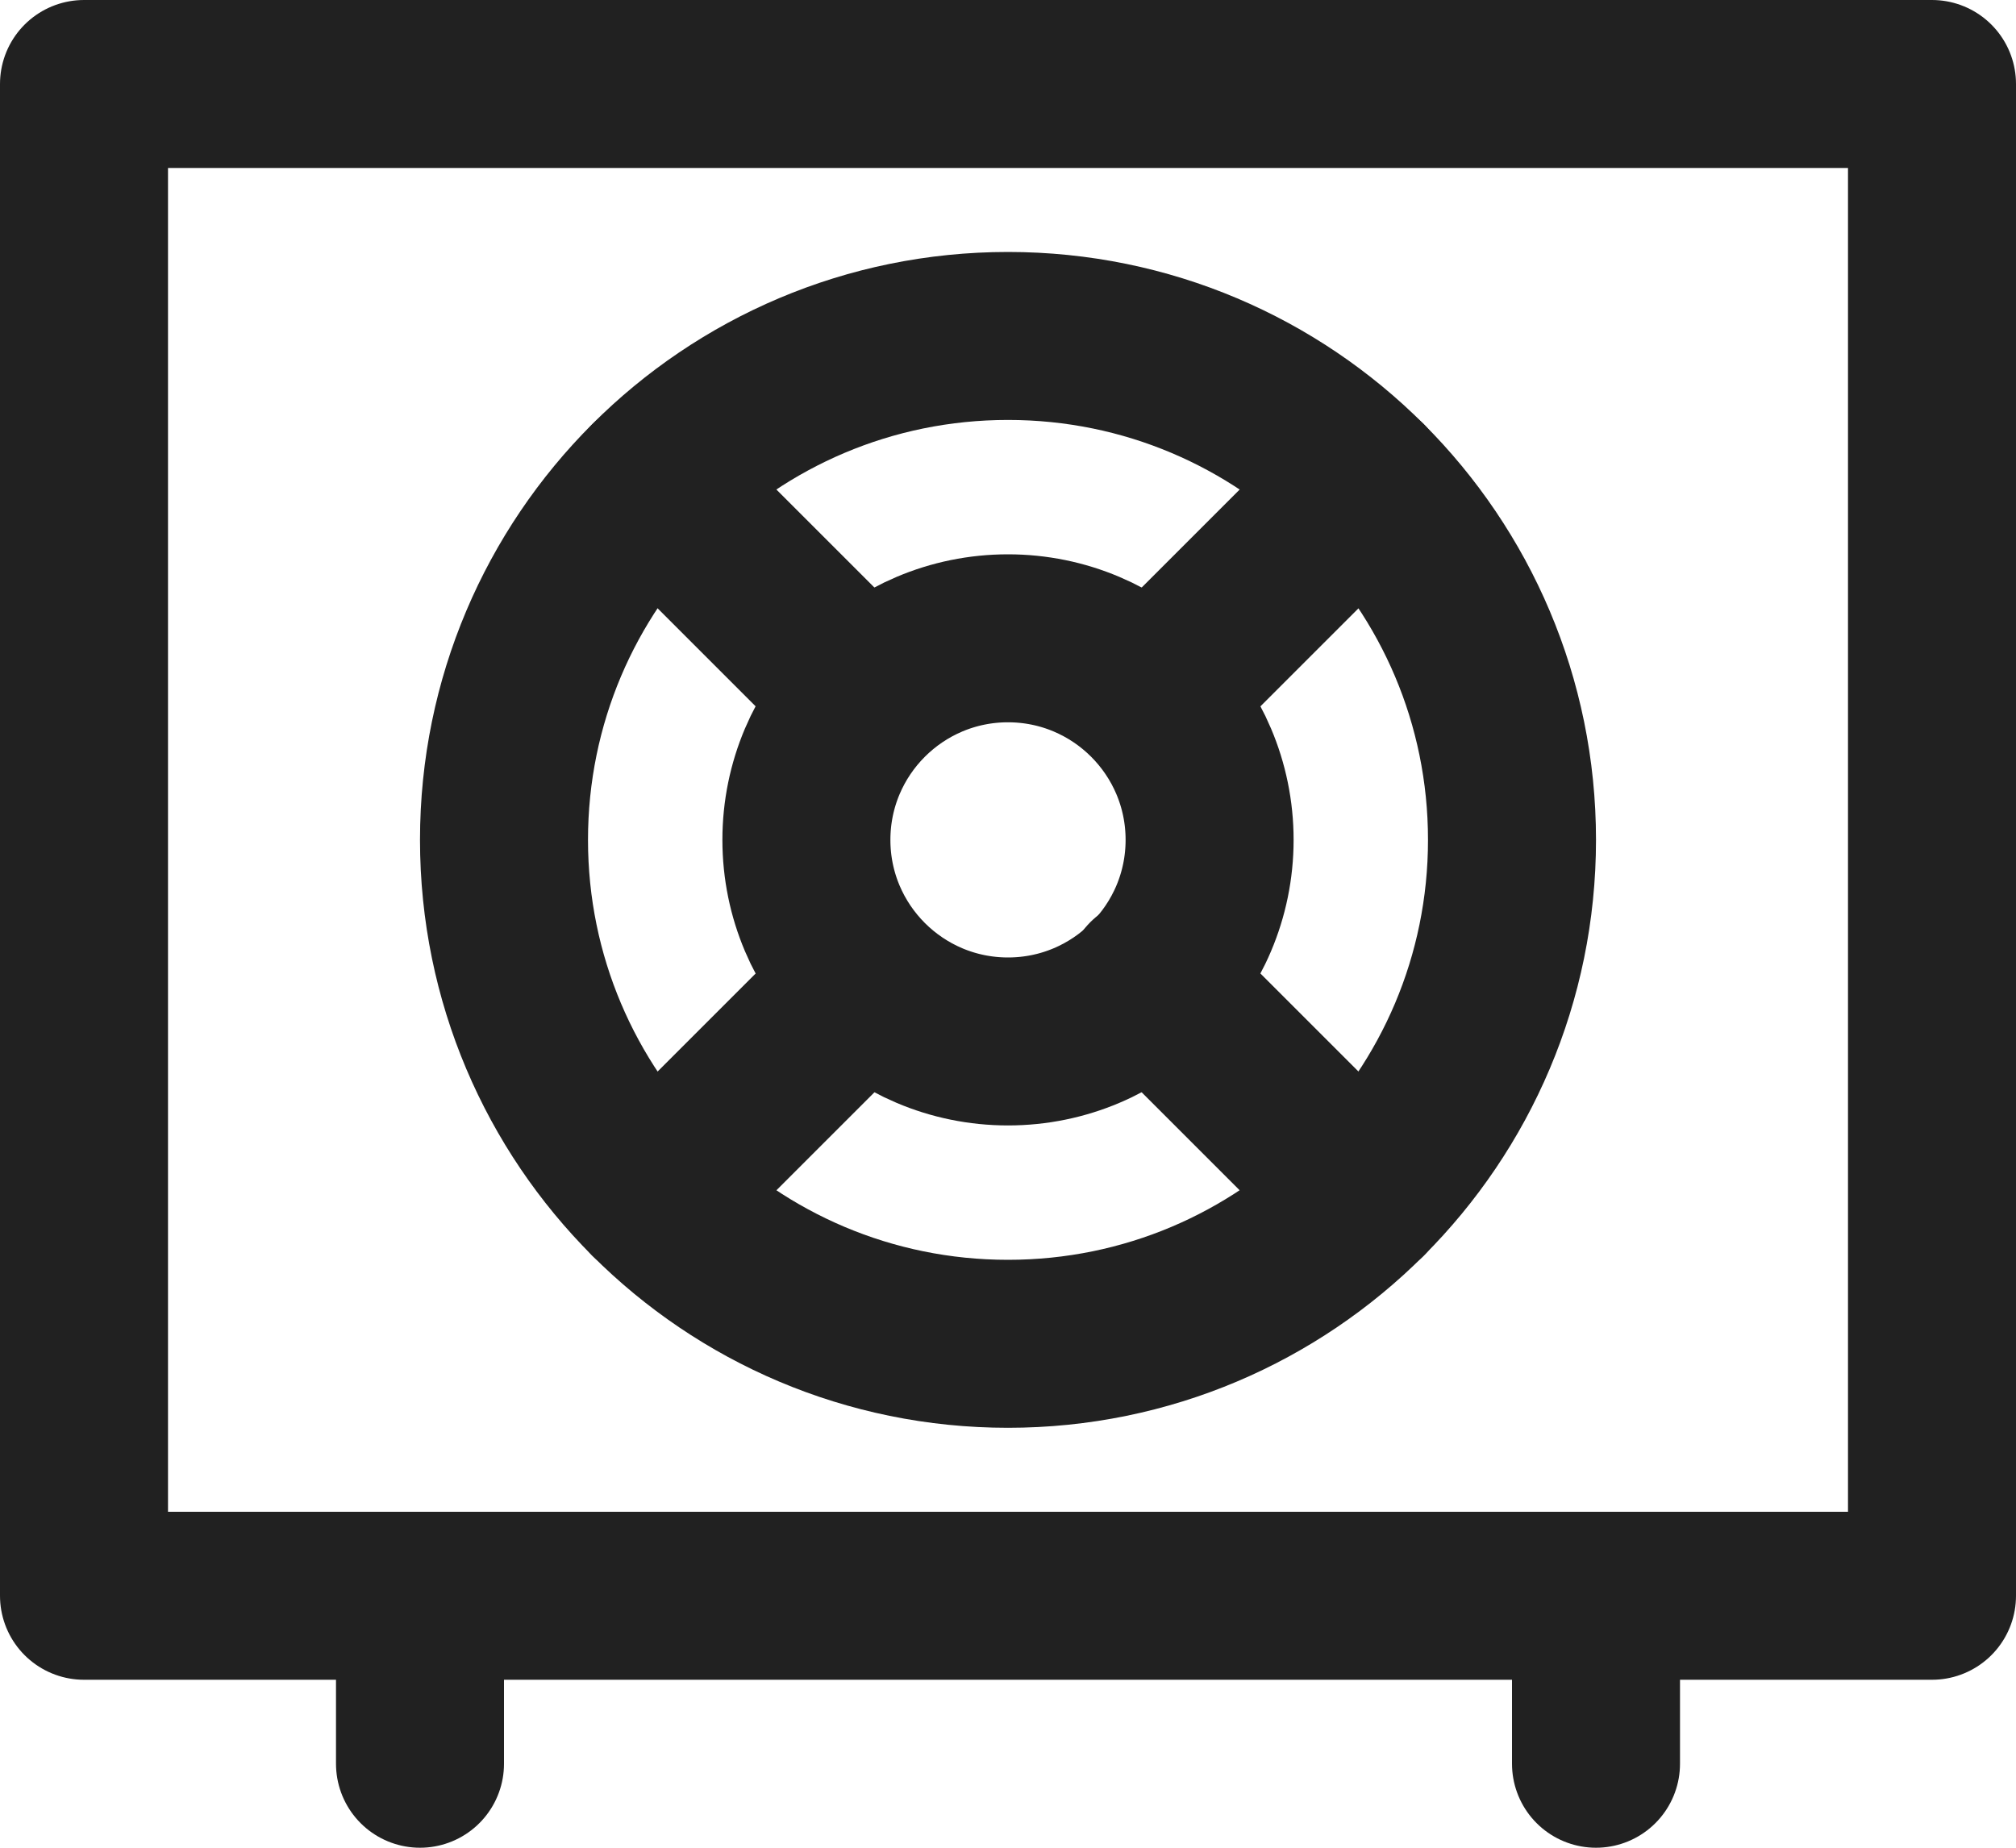 <?xml version="1.0" encoding="UTF-8"?>
<svg width="24px" height="22px" viewBox="0 0 24 22" version="1.1" xmlns="http://www.w3.org/2000/svg" xmlns:xlink="http://www.w3.org/1999/xlink">
    <!-- Generator: Sketch 46.2 (44496) - http://www.bohemiancoding.com/sketch -->
    <title>Icon</title>
    <desc>Created with Sketch.</desc>
    <defs></defs>
    <g id="08.-Treasury" stroke="none" stroke-width="1" fill="none" fill-rule="evenodd" stroke-linecap="round" stroke-linejoin="round">
        <g id="100_Treasury_Services" transform="translate(-759, -753)" stroke="#212121" stroke-width="2">
            <g id="Group-27" transform="translate(729, 728)">
                <g id="Icon" transform="translate(30, 24)">
                    <g id="Group-13">
                        <g id="Group-3">
                            <g id="Group">
                                <g id="Group-14" transform="translate(1, 2)">
                                    <polygon id="Stroke-920" points="22 18 0 18 0 0 22 0"></polygon>
                                    <path d="M4,18 L4,20" id="Line-3"></path>
                                    <path d="M18,18 L18,20" id="Line-3-Copy"></path>
                                    <path d="M9.287,7.287 L6.759,4.759" id="Stroke-921"></path>
                                    <path d="M15.243,13.243 L12.687,10.687" id="Stroke-922"></path>
                                    <path d="M12.704,7.297 L15.243,4.758" id="Stroke-923"></path>
                                    <path d="M6.758,13.243 L9.289,10.712" id="Stroke-924"></path>
                                    <path d="M5,9 C5,5.686 7.686,3 11,3 C14.314,3 17,5.686 17,9 C17,12.314 14.314,15 11,15 C7.686,15 5,12.314 5,9 L5,9 Z" id="Stroke-925"></path>
                                    <path d="M8.6,9 C8.6,7.675 9.675,6.6 11,6.6 C12.325,6.6 13.4,7.675 13.4,9 C13.4,10.325 12.325,11.4 11,11.4 C9.675,11.4 8.6,10.325 8.6,9 L8.6,9 Z" id="Stroke-926"></path>
                                </g>
                            </g>
                        </g>
                    </g>
                </g>
            </g>
        </g>
    </g>
</svg>